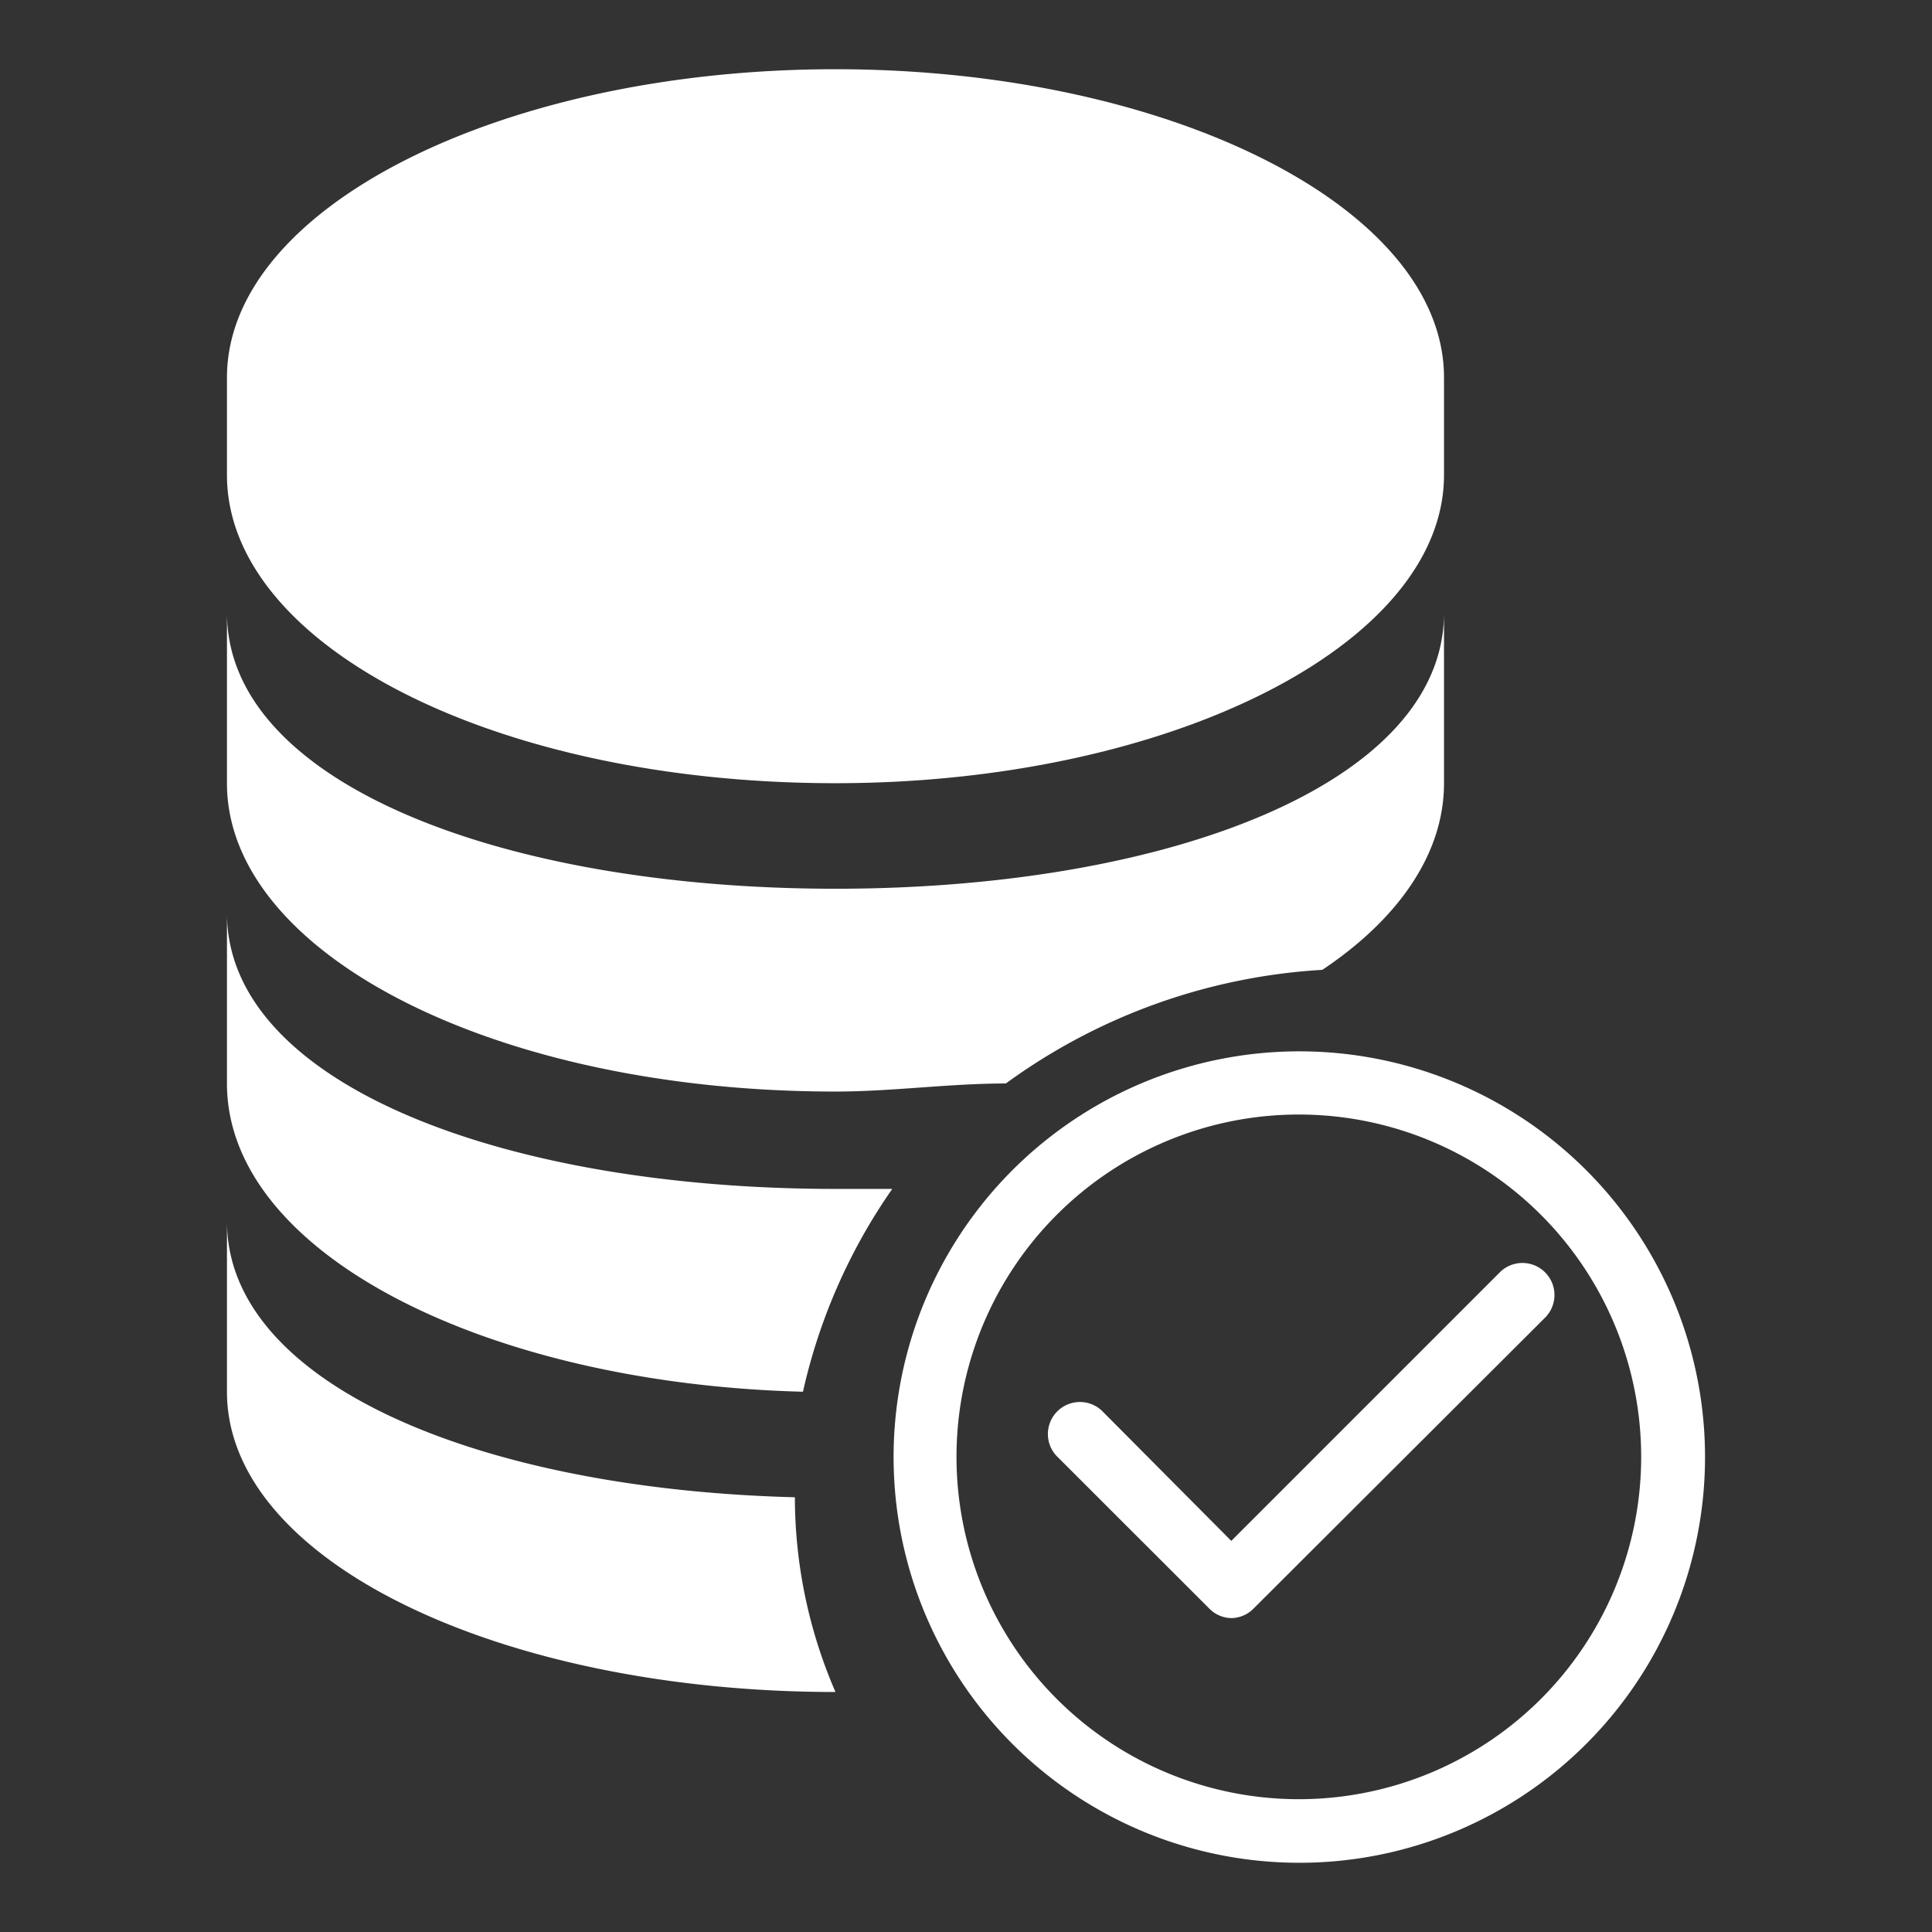 <?xml version="1.0" standalone="no"?><!DOCTYPE svg PUBLIC "-//W3C//DTD SVG 1.1//EN" "http://www.w3.org/Graphics/SVG/1.1/DTD/svg11.dtd"><svg t="1588770979873" class="icon" viewBox="0 0 1024 1024" version="1.1" xmlns="http://www.w3.org/2000/svg" p-id="21872" xmlns:xlink="http://www.w3.org/1999/xlink" width="16" height="16"><rect x="0" y="0" width="1024" height="1024" fill="#333333" stroke="none"/><defs><style type="text/css">@font-face { font-weight: 400; font-style: normal; font-family: Inter-Loom; src: url("https://cdn.loom.com/assets/fonts/inter/Inter-UI-Regular.woff2") format("woff2"); }
@font-face { font-weight: 400; font-style: italic; font-family: Inter-Loom; src: url("https://cdn.loom.com/assets/fonts/inter/Inter-UI-Italic.woff2") format("woff2"); }
@font-face { font-weight: 500; font-style: normal; font-family: Inter-Loom; src: url("https://cdn.loom.com/assets/fonts/inter/Inter-UI-Medium.woff2") format("woff2"); }
@font-face { font-weight: 500; font-style: italic; font-family: Inter-Loom; src: url("https://cdn.loom.com/assets/fonts/inter/Inter-UI-MediumItalic.woff2") format("woff2"); }
@font-face { font-weight: 700; font-style: normal; font-family: Inter-Loom; src: url("https://cdn.loom.com/assets/fonts/inter/Inter-UI-Bold.woff2") format("woff2"); }
@font-face { font-weight: 700; font-style: italic; font-family: Inter-Loom; src: url("https://cdn.loom.com/assets/fonts/inter/Inter-UI-BoldItalic.woff2") format("woff2"); }
@font-face { font-weight: 900; font-style: normal; font-family: Inter-Loom; src: url("https://cdn.loom.com/assets/fonts/inter/Inter-UI-Black.woff2") format("woff2"); }
@font-face { font-weight: 900; font-style: italic; font-family: Inter-Loom; src: url("https://cdn.loom.com/assets/fonts/inter/Inter-UI-BlackItalic.woff2") format("woff2"); }
</style></defs><path d="M442.823 578.545c30.086 0 60.172-4.283 90.309-4.283a315.823 315.823 0 0 1 167.717-60.223c38.704-25.803 64.506-60.223 64.506-98.927v-90.309c0 90.309-146.249 146.249-322.532 146.249s-322.532-55.94-322.532-146.249v90.309c0 90.309 141.914 163.433 322.532 163.433zM421.304 793.583c-167.717-4.335-301.013-60.223-301.013-146.249v90.309c0 90.309 146.197 159.15 322.532 159.15a259.986 259.986 0 0 1-21.519-103.21z" fill="#ffffff" p-id="21873"></path><path d="M425.587 737.643a303.696 303.696 0 0 1 47.322-107.493h-30.086c-176.335 0-322.532-55.888-322.532-146.197v90.309c0 90.309 137.734 159.099 305.296 163.382zM442.823 415.111c176.283 0 322.532-73.073 322.532-163.382v-51.605c0-90.309-146.249-163.433-322.532-163.433s-322.532 73.124-322.532 163.433v51.605c0 90.309 141.914 163.382 322.532 163.382zM688.36 987.309a215.038 215.038 0 1 1 83.807-16.875 214.419 214.419 0 0 1-83.807 16.875z m0-396.585a181.444 181.444 0 1 0 181.495 181.444 181.444 181.444 0 0 0-181.495-181.444z" fill="#ffffff" p-id="21874"></path><path d="M652.598 857.625a16.823 16.823 0 0 1-11.766-5.161l-80.865-80.814a16.978 16.978 0 0 1 23.996-23.996l68.635 69.048 142.74-142.74a16.978 16.978 0 0 1 23.996 23.996l-154.815 154.506a16.823 16.823 0 0 1-11.766 5.161z" fill="#ffffff" p-id="21875"></path></svg>